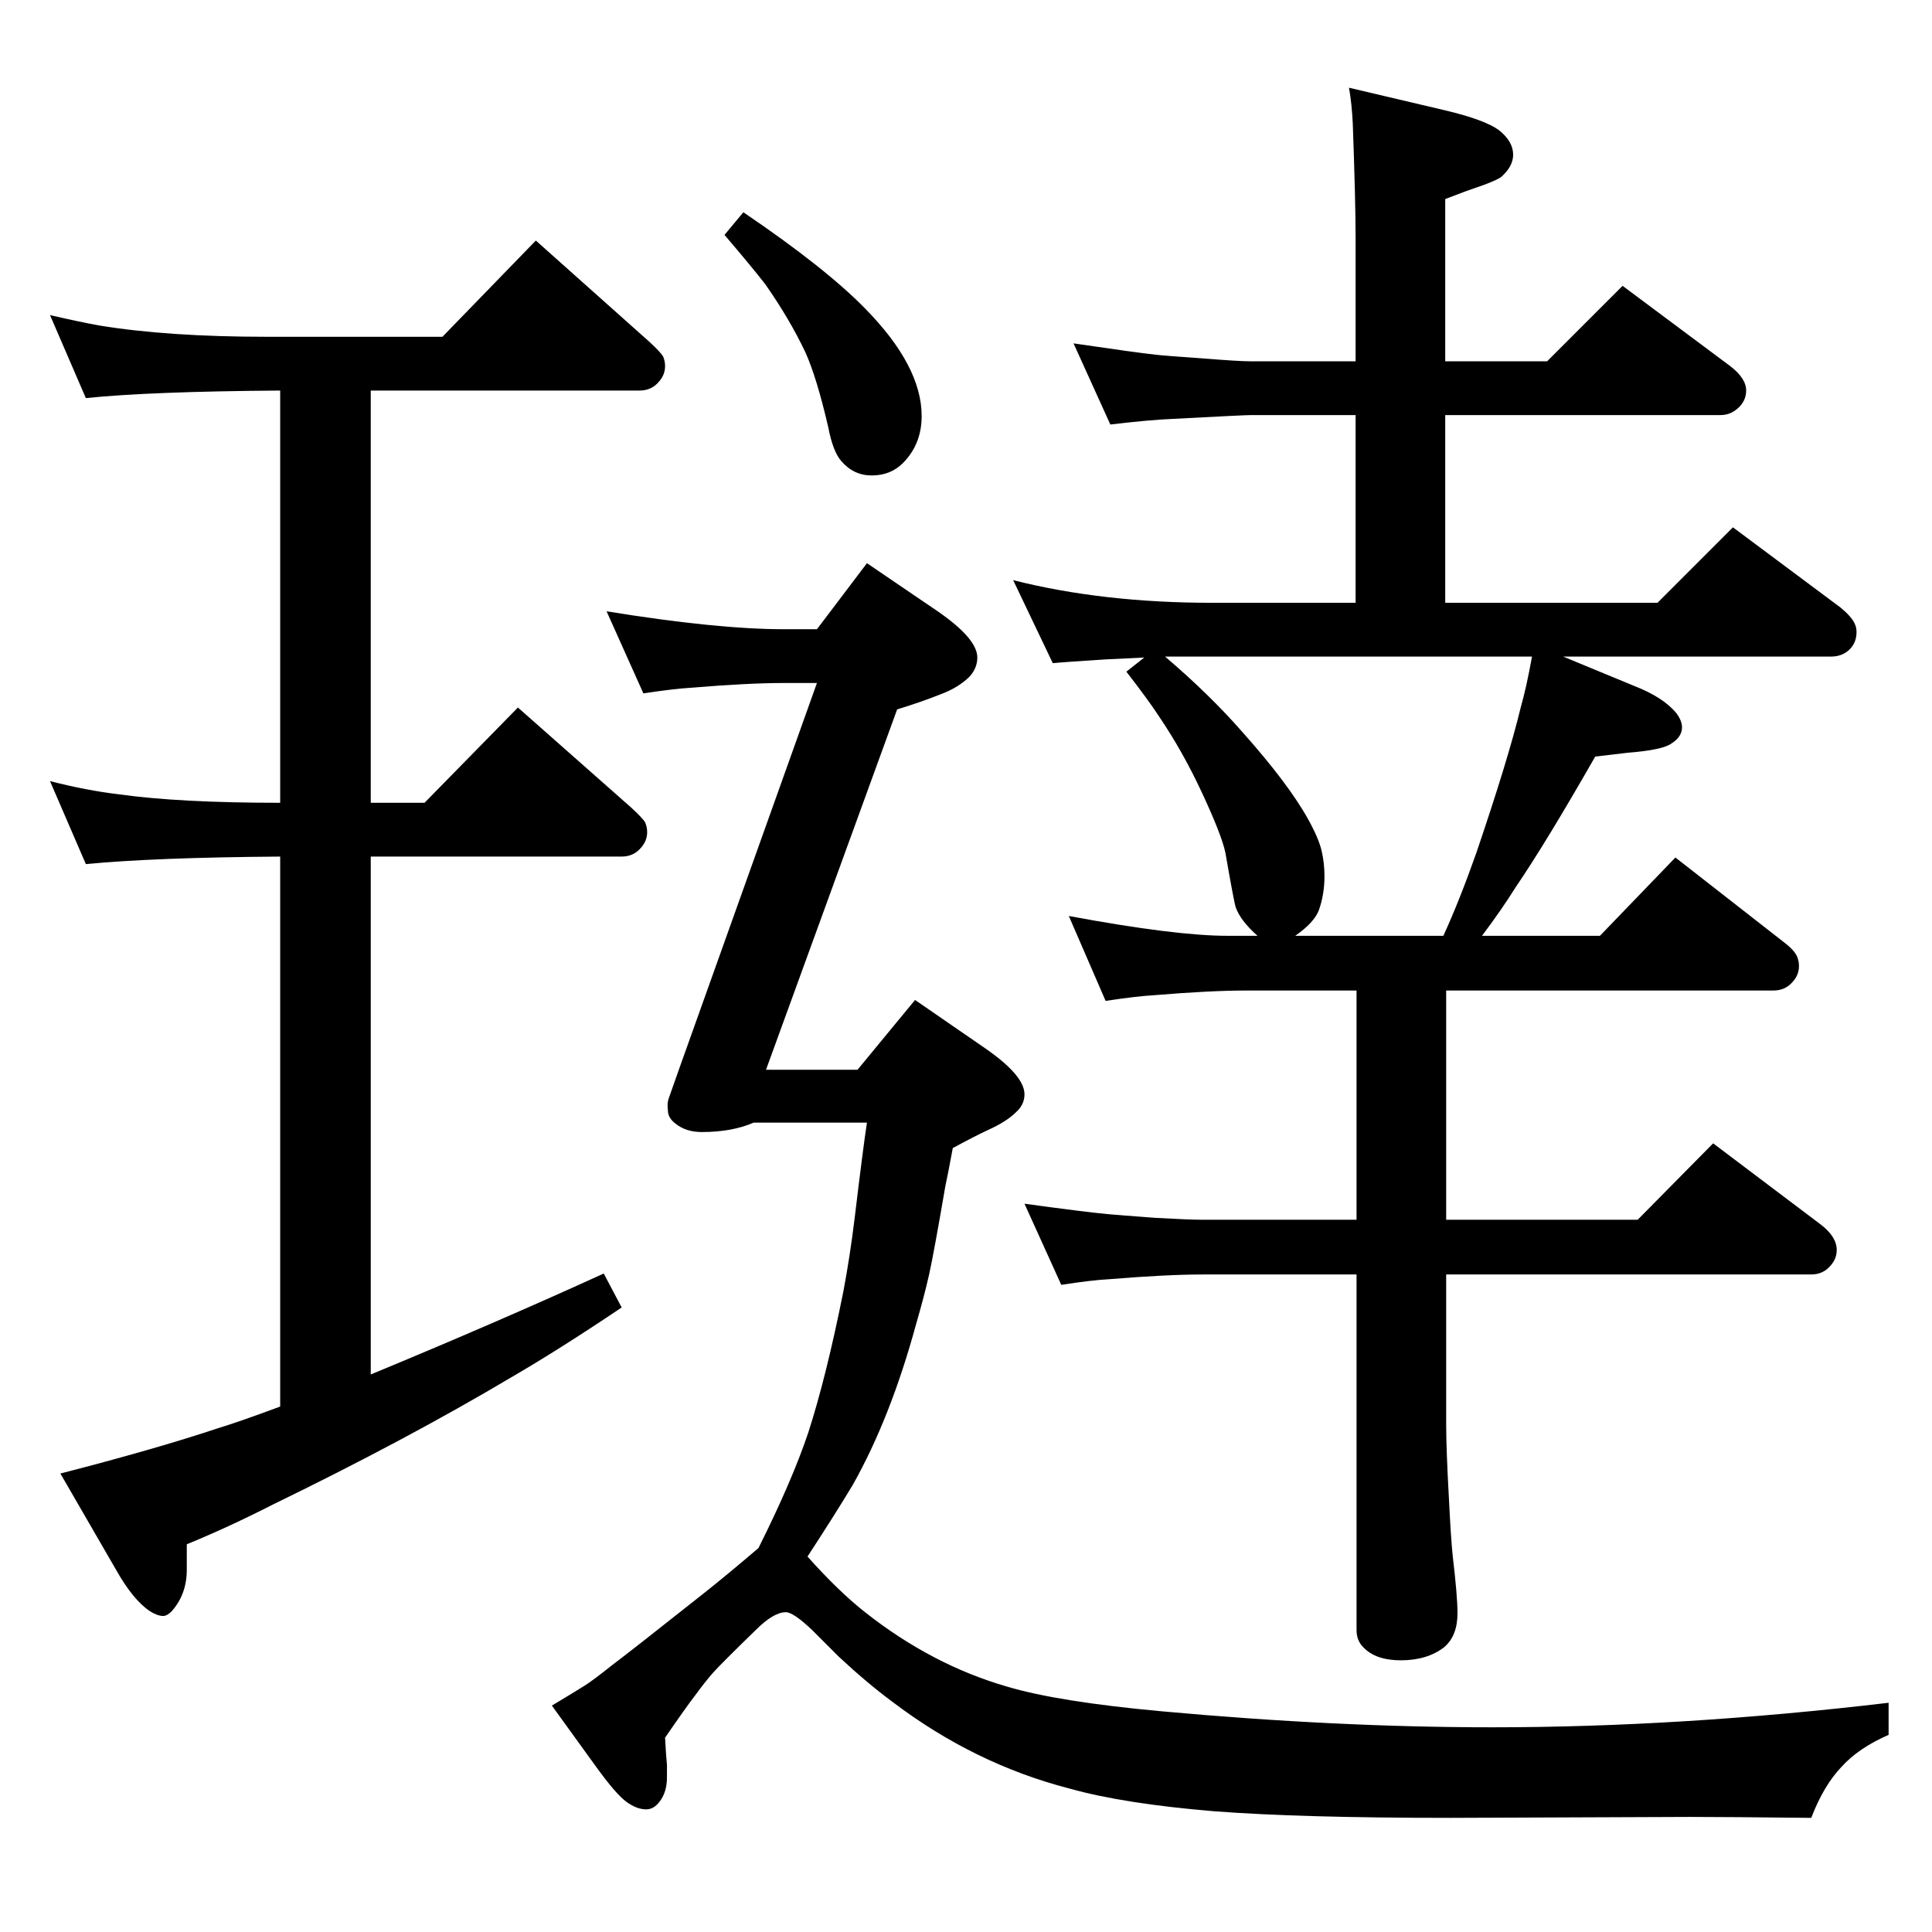 <?xml version="1.0" standalone="no"?>
<!DOCTYPE svg PUBLIC "-//W3C//DTD SVG 1.1//EN" "http://www.w3.org/Graphics/SVG/1.1/DTD/svg11.dtd" >
<svg xmlns="http://www.w3.org/2000/svg" xmlns:xlink="http://www.w3.org/1999/xlink" version="1.1" viewBox="0 -339 2048 2048">
  <g transform="matrix(1 0 0 -1 0 1709)">
   <path fill="currentColor"
d="M1213 1351l-41 -2q-47 -3 -56 -4l-42 88q95 -24 211 -24h152v199h-111q-7 0 -82 -4q-25 -1 -67 -6l-39 86q68 -10 87 -12q8 -1 51 -4q37 -3 50 -3h111v130q0 39 -3 122q-1 21 -4 38l102 -24q42 -10 57 -21q15 -12 15 -26q0 -12 -12 -23q-3 -3 -19 -9l-20 -7l-21 -8v-172
h108l80 80l114 -85q17 -13 17 -26q0 -9 -6 -16q-9 -10 -21 -10h-292v-199h225l80 80l114 -85q12 -10 15 -17q2 -4 2 -9q0 -10 -6 -17q-8 -9 -21 -9h-284l75 -31q31 -12 45 -29q6 -8 6 -15q0 -10 -11 -17q-9 -7 -47 -10l-34 -4q-52 -91 -84 -138q-15 -24 -36 -52h125l80 83
l114 -89q12 -9 15 -16q2 -5 2 -10q0 -9 -6 -16q-8 -10 -21 -10h-347v-243h203l80 81l114 -86q17 -13 17 -27q0 -9 -6 -16q-8 -10 -21 -10h-387v-159q0 -26 3 -80q2 -41 4 -60q5 -42 5 -60q0 -24 -14 -36q-18 -14 -46 -14q-27 0 -40 14q-7 7 -7 18v377h-163q-38 0 -99 -5
q-19 -1 -51 -6l-39 86q66 -9 88 -11q11 -1 51 -4q36 -2 50 -2h163v243h-117q-38 0 -98 -5q-18 -1 -51 -6l-39 90q113 -21 168 -21h32q-18 16 -23 30q-2 6 -11 58q-4 19 -25 64q-20 43 -45 80q-11 17 -35 48zM1235 1352q47 -40 82 -80q49 -55 70 -93q11 -20 14 -33t3 -27
q0 -19 -6 -36q-5 -13 -25 -27h157q17 37 35 88q34 100 47 154q6 21 12 54h-389zM393 591q133 55 247 107l19 -36q-67 -45 -117 -74q-111 -66 -253 -135q-47 -24 -91 -42v-27q0 -26 -16 -44q-5 -5 -9 -5q-6 0 -14 5q-18 12 -36 44l-59 102q101 26 167 48q23 7 66 23v583
q-134 -1 -206 -8l-38 88q39 -10 73 -14q64 -9 171 -9v437q-138 -1 -206 -8l-38 88q30 -7 52 -11q73 -12 178 -12h186l99 102l120 -107q12 -11 15 -16q2 -5 2 -10q0 -9 -6 -16q-8 -10 -21 -10h-285v-437h57l99 101l120 -106q13 -12 15 -16q2 -5 2 -10q0 -9 -6 -16
q-8 -10 -21 -10h-266v-549zM788 1823q87 -59 129 -102q60 -61 60 -114q0 -30 -20 -50q-13 -13 -33 -13q-19 0 -32 15q-9 10 -14 36q-12 52 -24 79q-17 36 -43 73q-14 18 -43 52zM682 1313l-39 87q117 -19 188 -19h35l53 70l75 -51q42 -29 42 -49q0 -11 -8 -20
q-12 -12 -31 -19q-20 -8 -46 -16l-139 -382h97l61 74l74 -51q42 -29 42 -49q0 -11 -9 -19q-10 -10 -30 -19q-13 -6 -37 -19q-5 -27 -8 -41q-12 -70 -17 -92.5t-14 -53.5q-27 -99 -67 -170q-18 -30 -48 -76q33 -37 61 -59q71 -56 151 -79q54 -16 163 -26q186 -17 351 -17
q200 0 420 26v-34q-32 -14 -50 -34q-19 -20 -32 -54q-91 1 -128 1l-254 -1q-160 0 -251 7q-96 8 -153 24q-101 26 -188 92q-27 20 -57 48l-28 28q-20 19 -28 19q-13 0 -32 -19q-37 -36 -45 -45t-19 -24q-10 -13 -32 -45q1 -19 2 -29v-13q0 -16 -8 -26q-6 -8 -14 -8
q-10 0 -21 8t-32 37l-47 65q25 15 34.5 21t29.5 22q20 15 97 76q24 19 58 48q36 72 53 123q19 59 37 149q7 37 12 78q9 75 13 101h-120q-23 -10 -55 -10q-17 0 -28 9q-8 6 -8 14q-1 8 1 13l12 34l145 406h-35q-38 0 -98 -5q-18 -1 -51 -6z" />
  </g>

</svg>
